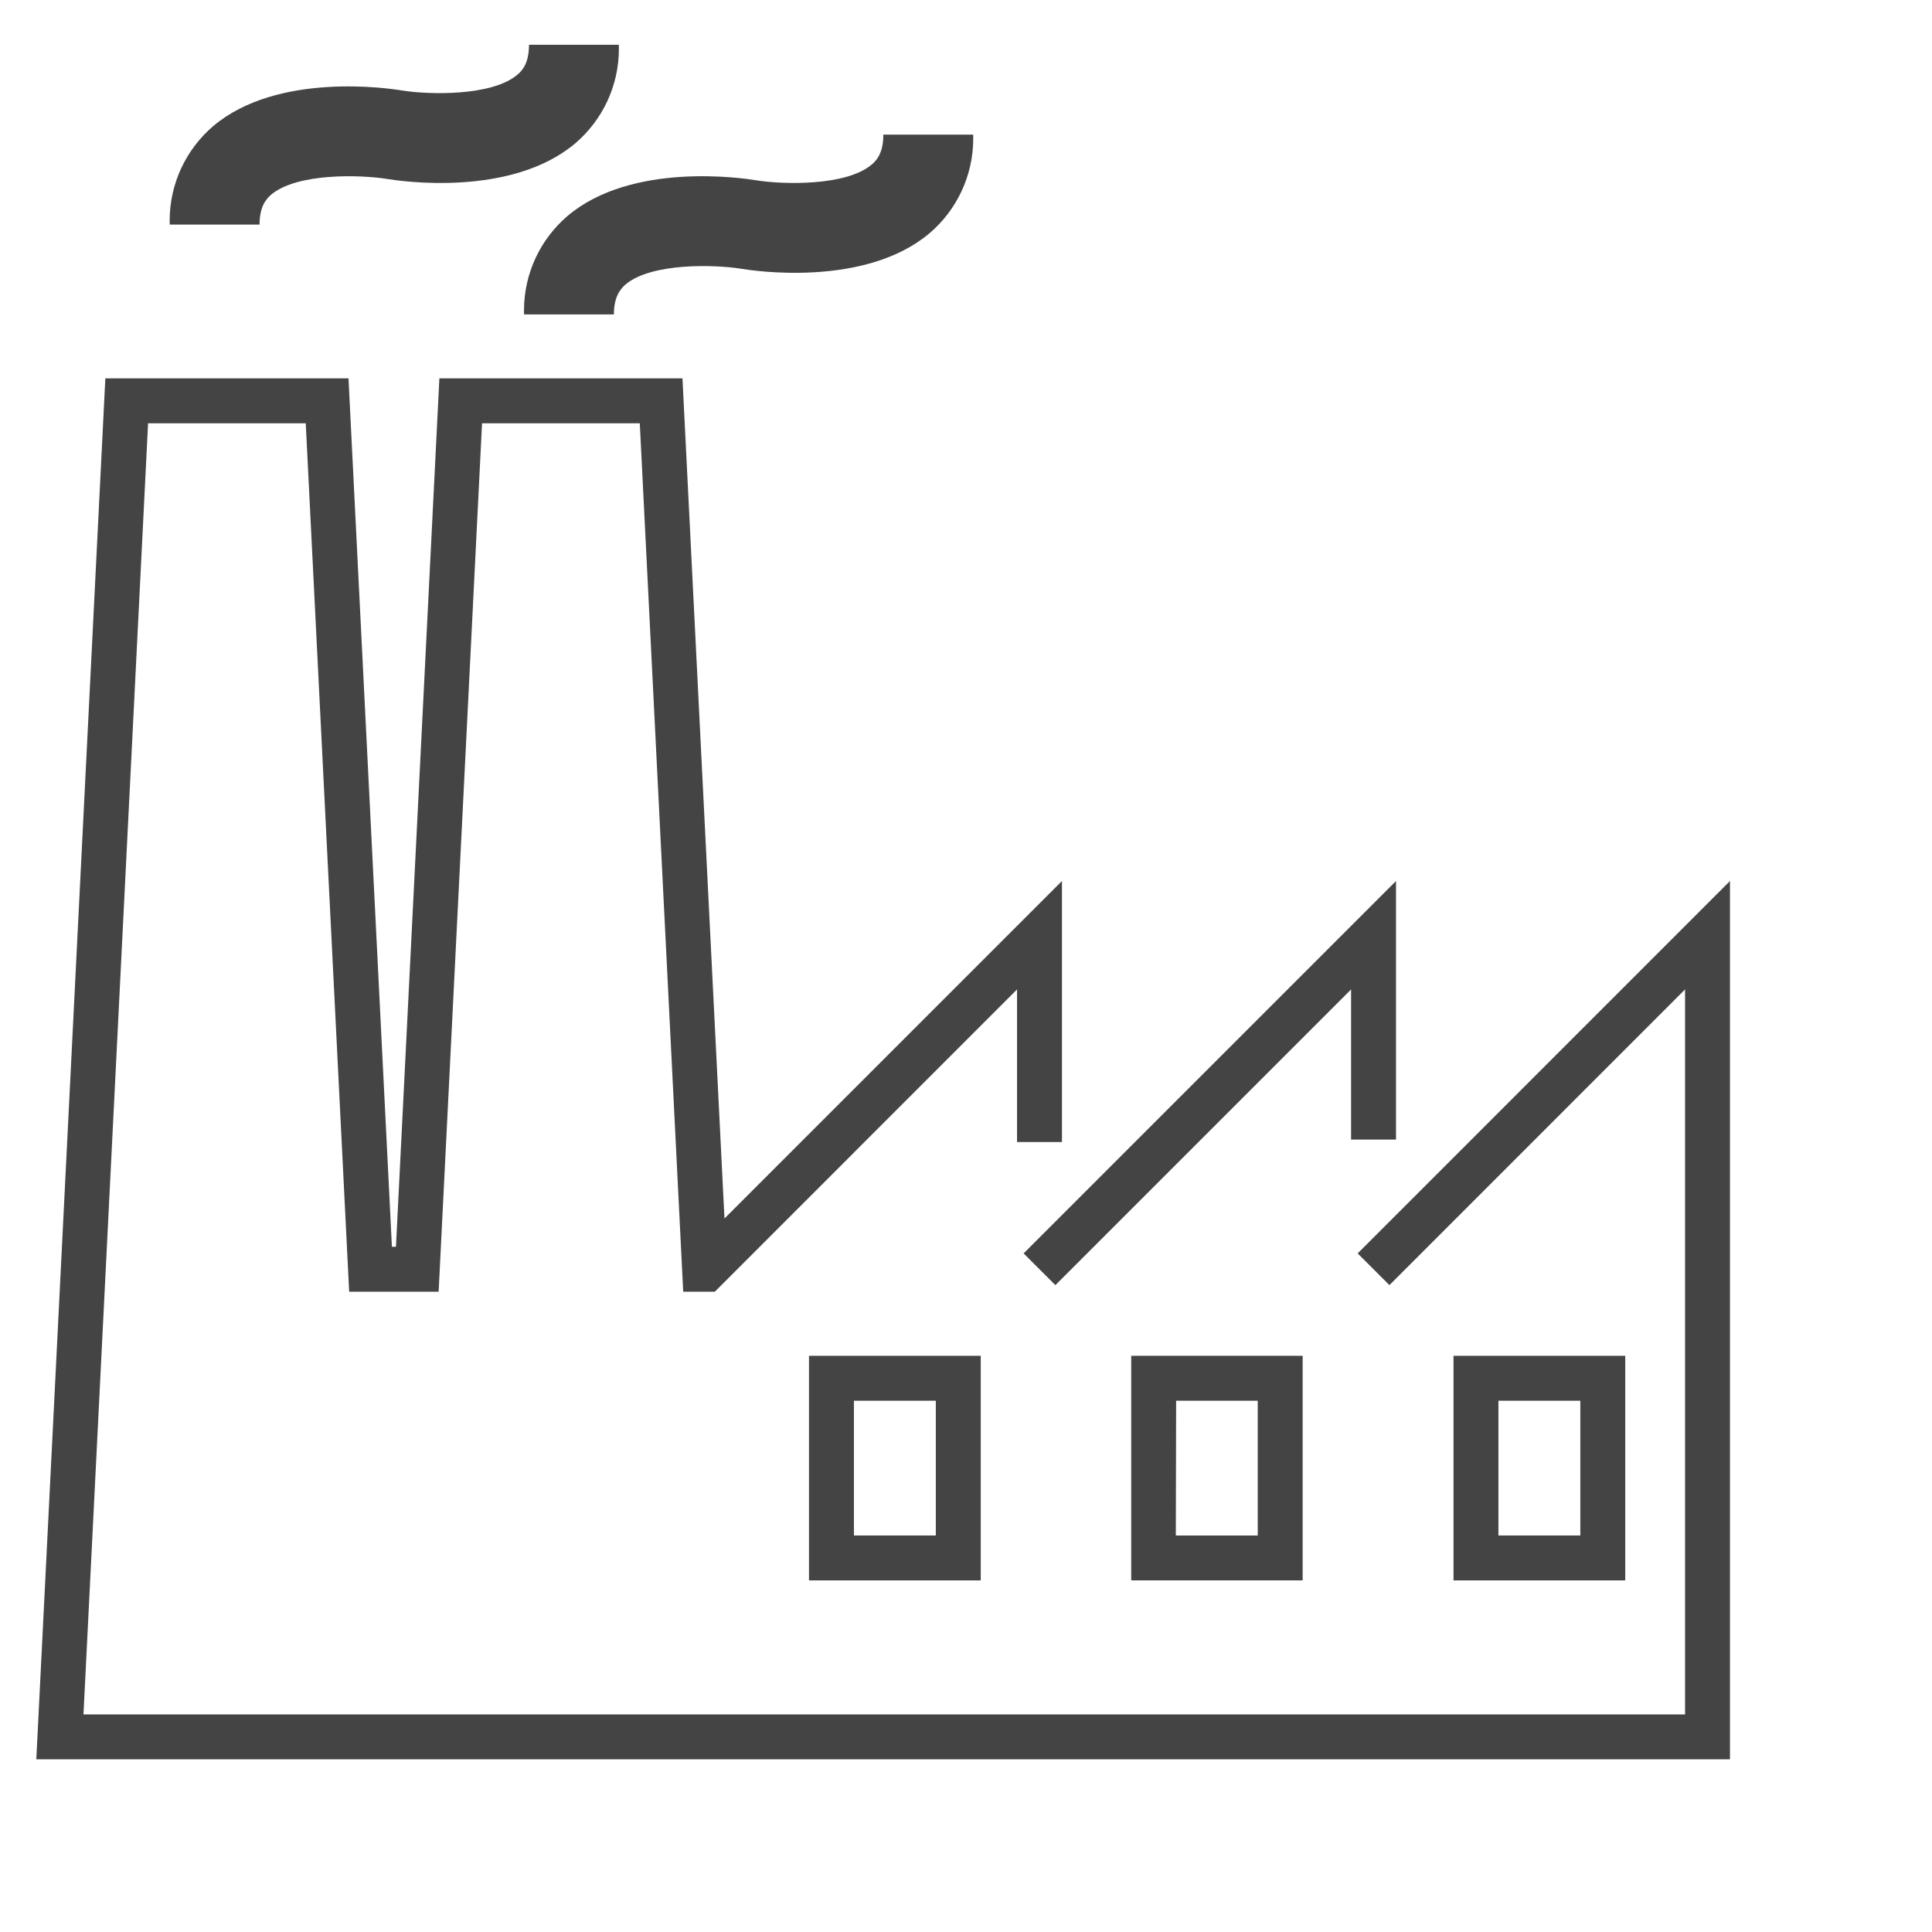 <?xml version='1.0' encoding='UTF-8' standalone='no'?><!-- Created with UBS Icon App (http://www.ubs.com/microsites/iconapp/) --><svg xmlns:svg='http://www.w3.org/2000/svg' xmlns='http://www.w3.org/2000/svg' width='64' height='64' viewBox='0 0 64 64' data-tags='Power Generation'><g transform='translate(0,0)'><path d='M524 844.4h-91.76v-120h91.76zM456.24 820.4h43.76v-72h-43.76z ' transform='translate(0,0) scale(0.062,0.062)' fill='#444444' style='undefined'></path><path d='M696 844.4h-91.6v-120h91.6zM628.24 820.4h43.76v-72h-43.6z ' transform='translate(0,0) scale(0.062,0.062)' fill='#444444' style='undefined'></path><path d='M868.36 844.4h-91.76v-120h91.76zM800.6 820.4h43.76v-72h-43.76z ' transform='translate(0,0) scale(0.062,0.062)' fill='#444444' style='undefined'></path><path d='M563.88 686.64l-16.96-16.96 198.96-198.96v138.16h-24v-80.24l-158 158z ' transform='translate(0,0) scale(0.062,0.062)' fill='#444444' style='undefined'></path><path d='M924.32 940h-904.92l36.88-737.84h129.92l23.2 464h2.16l23.2-464h129.88l22.44 448.88 180.32-180.32v139.48h-24v-81.56l-161.48 161.52h-16.88l-23.2-464h-84.28l-23.2 464h-47.8l-23.2-464h-84.24l-34.52 689.84h855.72v-387.36l-157.96 158-16.96-16.96 198.92-198.96v469.28z ' transform='translate(0,0) scale(0.062,0.062)' fill='#444444' style='undefined'></path><path d='M328 168h-48c-0.021-0.618-0.032-1.344-0.032-2.073 0-20.172 8.973-38.247 23.145-50.454l0.087-0.073c34.4-29.16 94.040-20.2 100.72-19.080 14.2 2.28 48 3.28 61.84-8.4 2.88-2.44 6.2-6.48 6.2-16h48c0.021 0.618 0.032 1.344 0.032 2.073 0 20.172-8.973 38.247-23.145 50.454l-0.087 0.073c-34.4 29.16-94.040 20.2-100.72 19.080-14.2-2.28-48-3.28-61.84 8.4-2.8 2.52-6.2 6.56-6.2 16z ' transform='translate(0,0) scale(0.062,0.062)' fill='#444444' style='undefined'></path><path d='M138.68 120h-48c-0.021-0.618-0.032-1.344-0.032-2.073 0-20.172 8.973-38.247 23.145-50.454l0.087-0.073c34.4-29.12 94.12-20.2 100.72-19.080 14.2 2.28 48 3.28 61.84-8.4 2.88-2.44 6.2-6.48 6.2-16h48c0.021 0.618 0.032 1.344 0.032 2.073 0 20.172-8.973 38.247-23.145 50.454l-0.087 0.073c-34.4 29.16-94.040 20.2-100.72 19.080-14.2-2.28-48-3.28-61.84 8.4-2.88 2.52-6.2 6.56-6.2 16z ' transform='translate(0,0) scale(0.062,0.062)' fill='#444444' style='undefined'></path></g></svg>